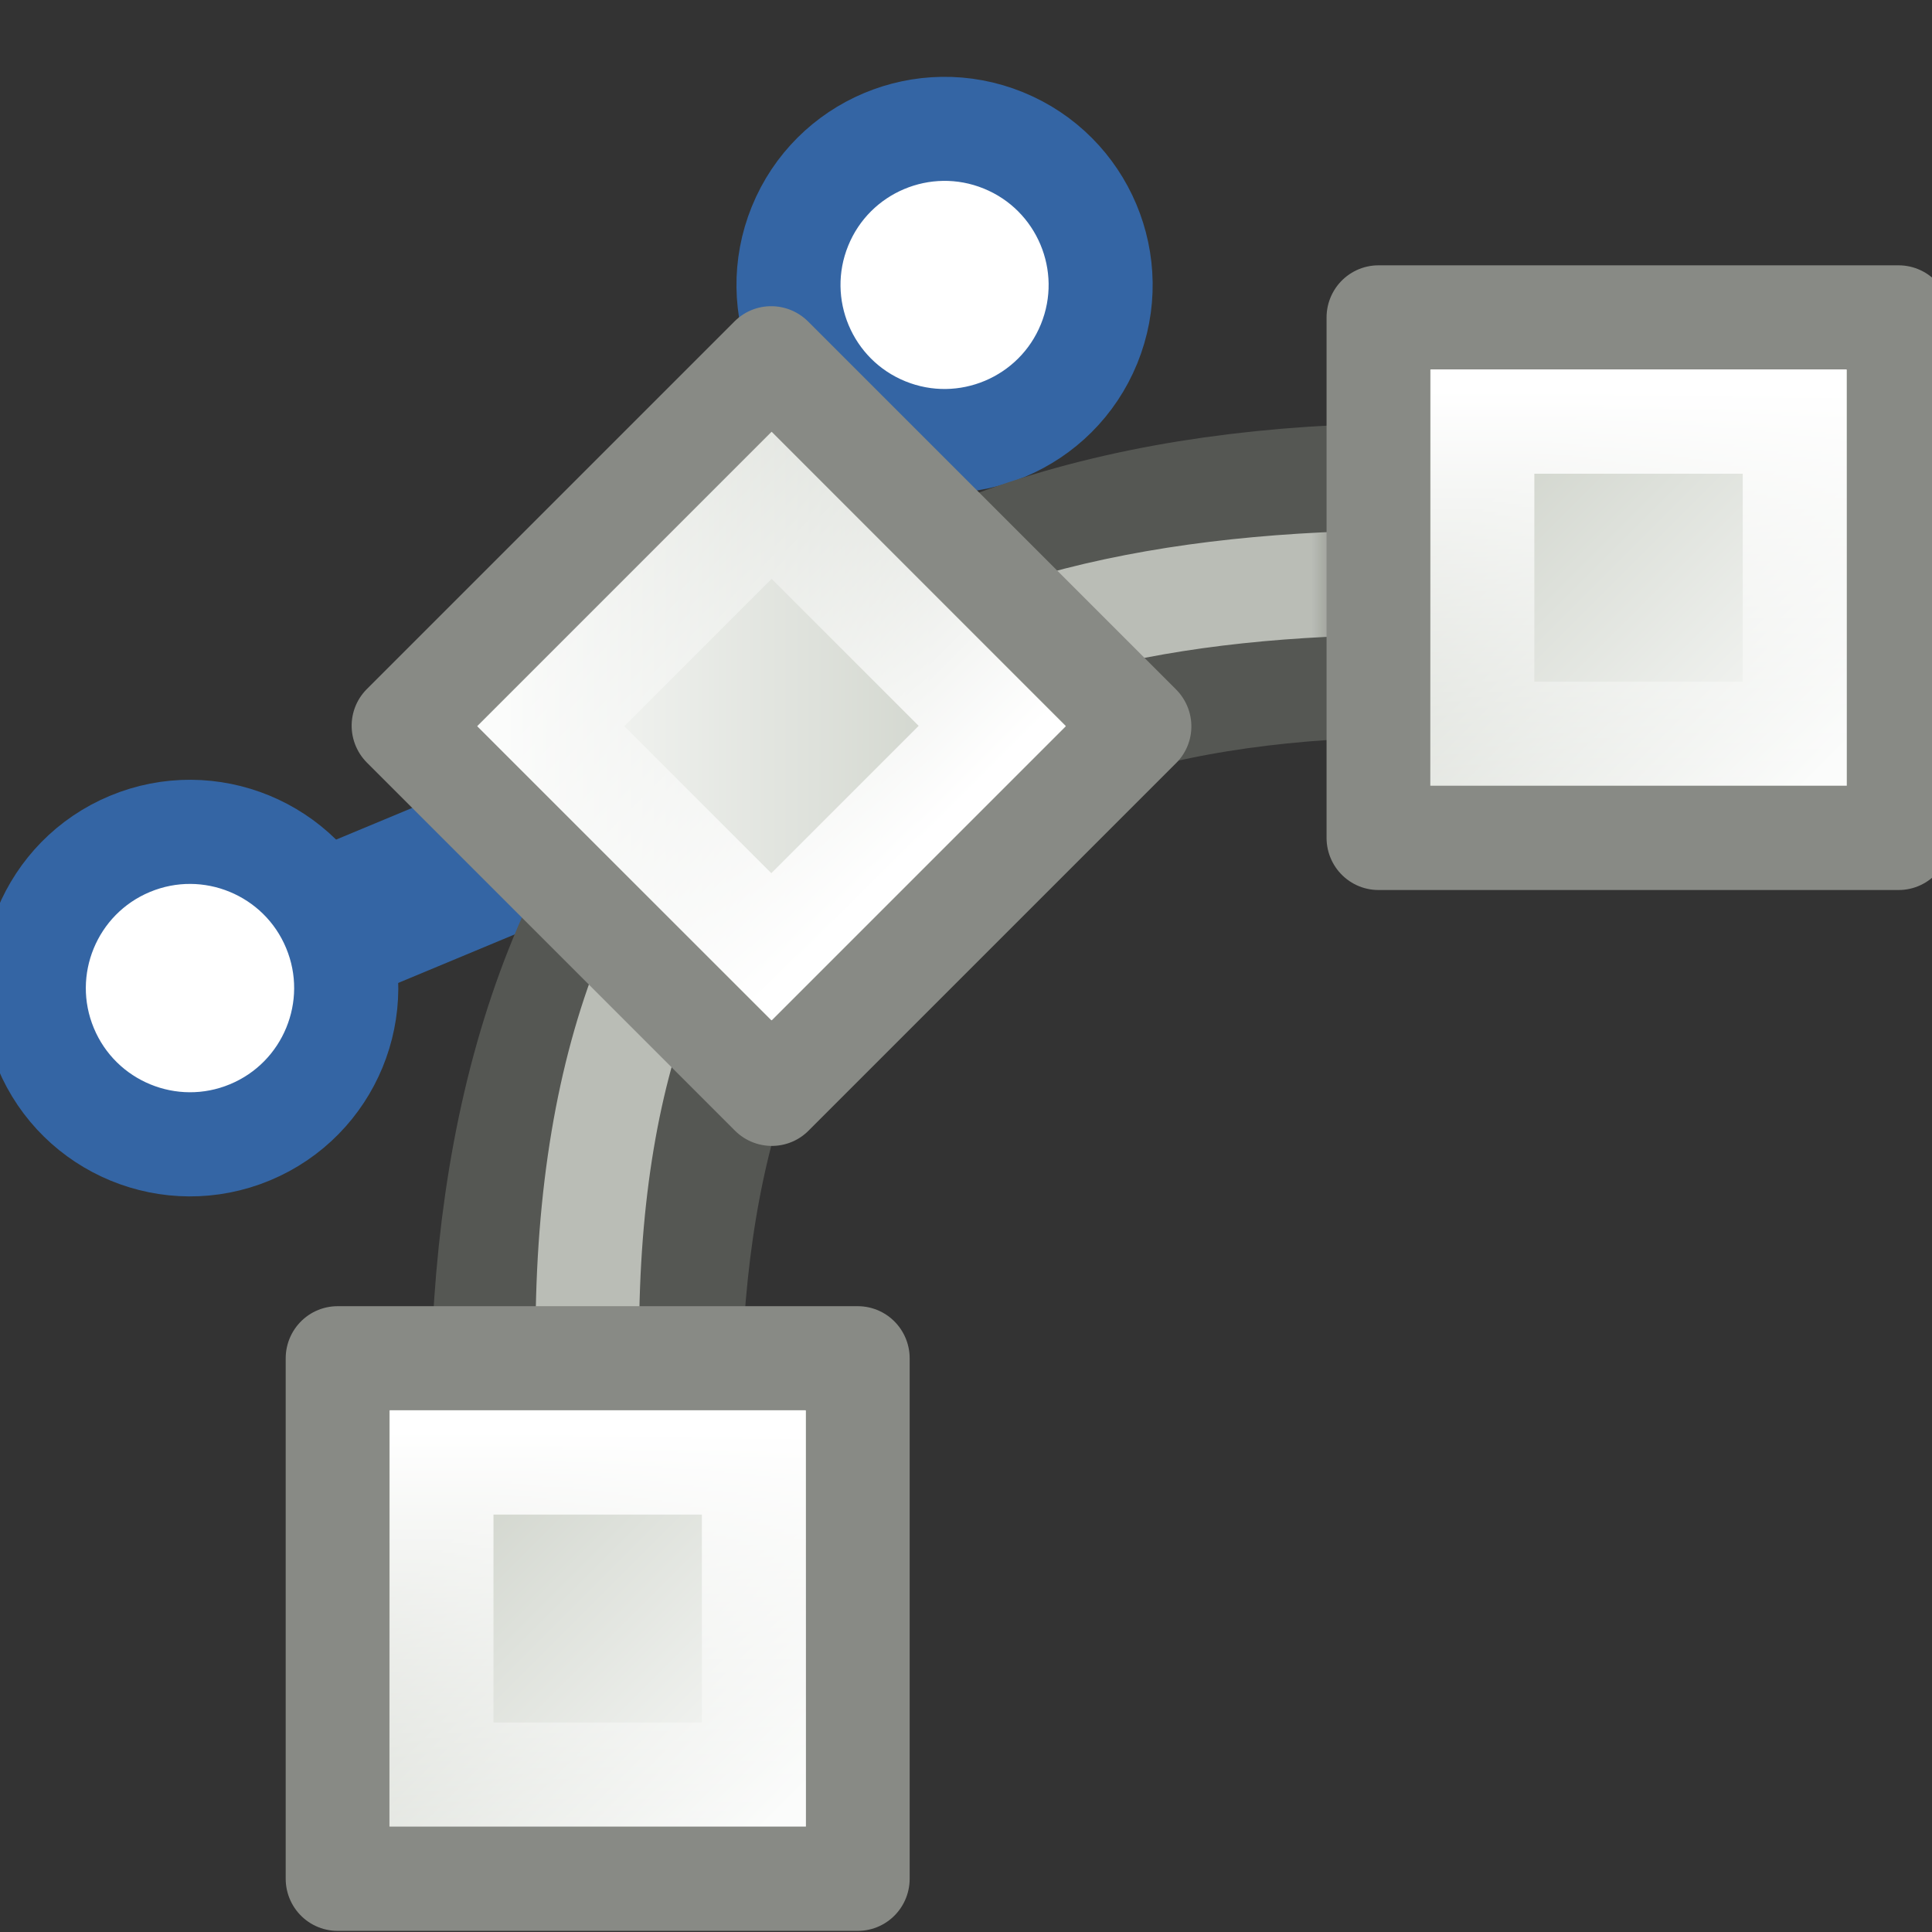 <?xml version="1.0" encoding="UTF-8" standalone="no"?>
<!-- Created with Inkscape (http://www.inkscape.org/) -->

<svg
   xmlns:dc="http://purl.org/dc/elements/1.1/"
   xmlns:cc="http://creativecommons.org/ns#"
   xmlns:rdf="http://www.w3.org/1999/02/22-rdf-syntax-ns#"
   xmlns:svg="http://www.w3.org/2000/svg"
   xmlns="http://www.w3.org/2000/svg"
   xmlns:xlink="http://www.w3.org/1999/xlink"
   xmlns:sodipodi="http://sodipodi.sourceforge.net/DTD/sodipodi-0.dtd"
   xmlns:inkscape="http://www.inkscape.org/namespaces/inkscape"
   width="48"
   height="48"
   id="svg2"
   sodipodi:version="0.32"
   inkscape:version="0.46+devel r21210 custom"
   version="1.0"
   sodipodi:docname="path-mode-bezier.svg"
   inkscape:output_extension="org.inkscape.output.svg.inkscape">
  <rect width="100%" height="100%" fill="#333333" stroke="none"/>
  <defs
     id="defs4">
    <linearGradient
       id="linearGradient10735-8">
      <stop
         style="stop-color:#c0c0c0;stop-opacity:0;"
         offset="0"
         id="stop10737-6" />
      <stop
         style="stop-color:#c0c0c0;stop-opacity:0;"
         offset="1"
         id="stop10739-0" />
    </linearGradient>
    <linearGradient
       inkscape:collect="always"
       id="linearGradient11913">
      <stop
         style="stop-color:#555753;stop-opacity:1;"
         offset="0"
         id="stop11915" />
      <stop
         style="stop-color:#555753;stop-opacity:0;"
         offset="1"
         id="stop11917" />
    </linearGradient>
    <linearGradient
       inkscape:collect="always"
       id="linearGradient11905">
      <stop
         style="stop-color:#babdb6;stop-opacity:1;"
         offset="0"
         id="stop11907" />
      <stop
         style="stop-color:#babdb6;stop-opacity:0;"
         offset="1"
         id="stop11909" />
    </linearGradient>
    <linearGradient
       inkscape:collect="always"
       id="linearGradient7430">
      <stop
         style="stop-color:#d3d7cf;stop-opacity:1;"
         offset="0"
         id="stop7432" />
      <stop
         style="stop-color:#fafbfa;stop-opacity:1"
         offset="1"
         id="stop7434" />
    </linearGradient>
    <linearGradient
       inkscape:collect="always"
       id="linearGradient8357">
      <stop
         style="stop-color:white;stop-opacity:1;"
         offset="0"
         id="stop8359" />
      <stop
         style="stop-color:white;stop-opacity:0;"
         offset="1"
         id="stop8361-8" />
    </linearGradient>
    <radialGradient
       inkscape:collect="always"
       xlink:href="#linearGradient10735-8"
       id="radialGradient5497"
       gradientUnits="userSpaceOnUse"
       gradientTransform="matrix(0.727,0,0,0.731,2059.909,74.398)"
       cx="391"
       cy="279"
       fx="391"
       fy="279"
       r="8" />
    <linearGradient
       inkscape:collect="always"
       xlink:href="#linearGradient11913"
       id="linearGradient5499"
       gradientUnits="userSpaceOnUse"
       gradientTransform="matrix(1.106,0,0,1.117,-17.765,-48.304)"
       x1="162.099"
       y1="409.617"
       x2="162.099"
       y2="409.02" />
    <linearGradient
       inkscape:collect="always"
       xlink:href="#linearGradient11905"
       id="linearGradient5501"
       gradientUnits="userSpaceOnUse"
       gradientTransform="translate(-0.766,1.144)"
       x1="162.202"
       y1="409.819"
       x2="162.202"
       y2="409.07" />
    <linearGradient
       inkscape:collect="always"
       xlink:href="#linearGradient7430"
       id="linearGradient6012"
       gradientUnits="userSpaceOnUse"
       gradientTransform="matrix(1.146,0,0,1.14,-23.469,-45.702)"
       x1="12.198"
       y1="401.096"
       x2="15.699"
       y2="404.598" />
    <linearGradient
       inkscape:collect="always"
       xlink:href="#linearGradient8357"
       id="linearGradient6014"
       gradientUnits="userSpaceOnUse"
       gradientTransform="matrix(0.825,0,0,0.825,-1.4,72.286)"
       x1="-8.688"
       y1="410.109"
       x2="-8.688"
       y2="417.386" />
    <linearGradient
       inkscape:collect="always"
       xlink:href="#linearGradient7430"
       id="linearGradient6024"
       gradientUnits="userSpaceOnUse"
       gradientTransform="matrix(1.146,0,0,1.14,-23.469,-45.702)"
       x1="12.198"
       y1="401.096"
       x2="15.699"
       y2="404.598" />
    <linearGradient
       inkscape:collect="always"
       xlink:href="#linearGradient8357"
       id="linearGradient6026"
       gradientUnits="userSpaceOnUse"
       gradientTransform="matrix(0.825,0,0,0.825,-1.4,72.286)"
       x1="-8.688"
       y1="410.109"
       x2="-8.688"
       y2="417.386" />
    <linearGradient
       inkscape:collect="always"
       xlink:href="#linearGradient7430"
       id="linearGradient6036"
       gradientUnits="userSpaceOnUse"
       gradientTransform="matrix(1.146,0,0,1.14,-23.469,-45.702)"
       x1="12.198"
       y1="401.096"
       x2="15.699"
       y2="404.598" />
    <linearGradient
       inkscape:collect="always"
       xlink:href="#linearGradient8357"
       id="linearGradient6038"
       gradientUnits="userSpaceOnUse"
       gradientTransform="matrix(0.825,0,0,0.825,-1.4,72.286)"
       x1="-8.688"
       y1="410.109"
       x2="-8.688"
       y2="417.386" />
  </defs>
  <sodipodi:namedview
     id="base"
     pagecolor="#ffffff"
     bordercolor="#666666"
     borderopacity="1.0"
     inkscape:pageopacity="0.0"
     inkscape:pageshadow="2"
     inkscape:zoom="0.49497475"
     inkscape:cx="-8.7394158"
     inkscape:cy="-0.59741006"
     inkscape:document-units="px"
     inkscape:current-layer="layer1"
     showgrid="false"
     inkscape:window-width="806"
     inkscape:window-height="591"
     inkscape:window-x="204"
     inkscape:window-y="116" />
  <g
     inkscape:label="Layer 1"
     inkscape:groupmode="layer"
     id="layer1">
    <g
       style="display:inline"
       id="bezier_mode"
       transform="matrix(2.586,0,0,2.586,-4290.845,-489.831)">
      <g
         id="g15301"
         transform="matrix(-0.925,-0.381,0.381,-0.925,3153.721,1024.678)">
        <path
           style="fill:#3465a4;fill-opacity:0.75;fill-rule:evenodd;stroke:#3465a4;stroke-width:1.5;stroke-linecap:butt;stroke-linejoin:miter;stroke-miterlimit:4;stroke-opacity:1;stroke-dasharray:none"
           d="m 1694.001,195 -3.343,3.343"
           id="path15303"
           sodipodi:nodetypes="cc" />
        <path
           sodipodi:type="arc"
           style="fill:#ffffff;fill-opacity:1;stroke:#3465a4;stroke-width:0.948;stroke-linecap:round;stroke-linejoin:miter;stroke-miterlimit:4;stroke-opacity:1;stroke-dasharray:none"
           id="path15305"
           sodipodi:cx="191.57812"
           sodipodi:cy="423.01562"
           sodipodi:rx="1.421875"
           sodipodi:ry="1.421875"
           d="m 193,423.016 c 0,0.785 -0.637,1.422 -1.422,1.422 -0.785,0 -1.422,-0.637 -1.422,-1.422 0,-0.785 0.637,-1.422 1.422,-1.422 0.785,0 1.422,0.637 1.422,1.422 z"
           transform="matrix(-0.746,0.746,-0.746,-0.746,2152.462,367.641)" />
      </g>
      <g
         transform="matrix(0.921,-0.388,0.388,0.921,32.528,669.832)"
         id="g15297">
        <path
           sodipodi:nodetypes="cc"
           id="path15288"
           d="m 1694.001,195 -3.343,3.343"
           style="fill:#3465a4;fill-opacity:0.75;fill-rule:evenodd;stroke:#3465a4;stroke-width:1.5;stroke-linecap:butt;stroke-linejoin:miter;stroke-miterlimit:4;stroke-opacity:1;stroke-dasharray:none" />
        <path
           transform="matrix(-0.746,0.746,-0.746,-0.746,2152.462,367.641)"
           d="m 193,423.016 c 0,0.785 -0.637,1.422 -1.422,1.422 -0.785,0 -1.422,-0.637 -1.422,-1.422 0,-0.785 0.637,-1.422 1.422,-1.422 0.785,0 1.422,0.637 1.422,1.422 z"
           sodipodi:ry="1.421875"
           sodipodi:rx="1.421875"
           sodipodi:cy="423.01562"
           sodipodi:cx="191.57812"
           id="path15290"
           style="fill:#ffffff;fill-opacity:1;stroke:#3465a4;stroke-width:0.948;stroke-linecap:round;stroke-linejoin:miter;stroke-miterlimit:4;stroke-opacity:1;stroke-dasharray:none"
           sodipodi:type="arc" />
      </g>
      <rect
         style="fill:url(#radialGradient5497);fill-opacity:1;fill-rule:evenodd;stroke:none;stroke-width:1.19;marker:none;visibility:visible;display:inline;overflow:visible;enable-background:accumulate"
         id="rect15236"
         width="16"
         height="16"
         x="1662"
         y="192" />
      <g
         transform="matrix(0,0.908,-0.899,0,2041.316,49.434)"
         id="g15238">
        <path
           style="fill:none;stroke:url(#linearGradient5499);stroke-width:3.321;stroke-linecap:round;stroke-linejoin:miter;stroke-miterlimit:4;stroke-opacity:1;stroke-dasharray:none"
           d="m 160.304,409.818 c 0,5.867 2.877,8.901 8.81,8.901"
           id="path15240"
           sodipodi:nodetypes="cc" />
        <path
           style="fill:none;stroke:url(#linearGradient5501);stroke-width:1.107px;stroke-linecap:round;stroke-linejoin:miter;stroke-opacity:1"
           d="m 160.329,409.863 c 0,5.276 1.891,8.84 8,8.84"
           id="path15242"
           sodipodi:nodetypes="cc" />
      </g>
      <g
         id="use15244"
         inkscape:label="#g14630"
         transform="translate(227,-5)">
        <g
           id="g6006"
           transform="matrix(0.727,0,0,0.731,1453.818,-102.005)">
          <path
             id="path6008"
             d="m -11.438,409.674 6.875,0 0,6.839 -6.875,0 0,-6.839 z"
             style="fill:url(#linearGradient6012);fill-opacity:1;stroke:#888a85;stroke-width:1.371;stroke-linecap:round;stroke-linejoin:round;stroke-miterlimit:4;stroke-opacity:1" />
          <path
             id="path6010"
             d="m -10.063,411.042 4.125,0 0,4.104 -4.125,0 0,-4.104 z"
             style="fill:none;stroke:url(#linearGradient6014);stroke-width:1.371;stroke-linecap:round;stroke-linejoin:miter;stroke-miterlimit:4;stroke-opacity:1" />
        </g>
      </g>
      <g
         id="use15246"
         inkscape:label="#g14630"
         transform="translate(217,5)">
        <g
           id="g6018"
           transform="matrix(0.727,0,0,0.731,1453.818,-102.005)">
          <path
             id="path6020"
             d="m -11.438,409.674 6.875,0 0,6.839 -6.875,0 0,-6.839 z"
             style="fill:url(#linearGradient6024);fill-opacity:1;stroke:#888a85;stroke-width:1.371;stroke-linecap:round;stroke-linejoin:round;stroke-miterlimit:4;stroke-opacity:1" />
          <path
             id="path6022"
             d="m -10.063,411.042 4.125,0 0,4.104 -4.125,0 0,-4.104 z"
             style="fill:none;stroke:url(#linearGradient6026);stroke-width:1.371;stroke-linecap:round;stroke-linejoin:miter;stroke-miterlimit:4;stroke-opacity:1" />
        </g>
      </g>
      <g
         id="use15228"
         inkscape:label="#g14630"
         transform="matrix(-0.707,0.707,-0.707,-0.707,2831.785,-685.969)">
        <g
           id="g6030"
           transform="matrix(0.727,0,0,0.731,1453.818,-102.005)">
          <path
             id="path6032"
             d="m -11.438,409.674 6.875,0 0,6.839 -6.875,0 0,-6.839 z"
             style="fill:url(#linearGradient6036);fill-opacity:1;stroke:#888a85;stroke-width:1.371;stroke-linecap:round;stroke-linejoin:round;stroke-miterlimit:4;stroke-opacity:1" />
          <path
             id="path6034"
             d="m -10.063,411.042 4.125,0 0,4.104 -4.125,0 0,-4.104 z"
             style="fill:none;stroke:url(#linearGradient6038);stroke-width:1.371;stroke-linecap:round;stroke-linejoin:miter;stroke-miterlimit:4;stroke-opacity:1" />
        </g>
      </g>
    </g>
  </g>
</svg>
